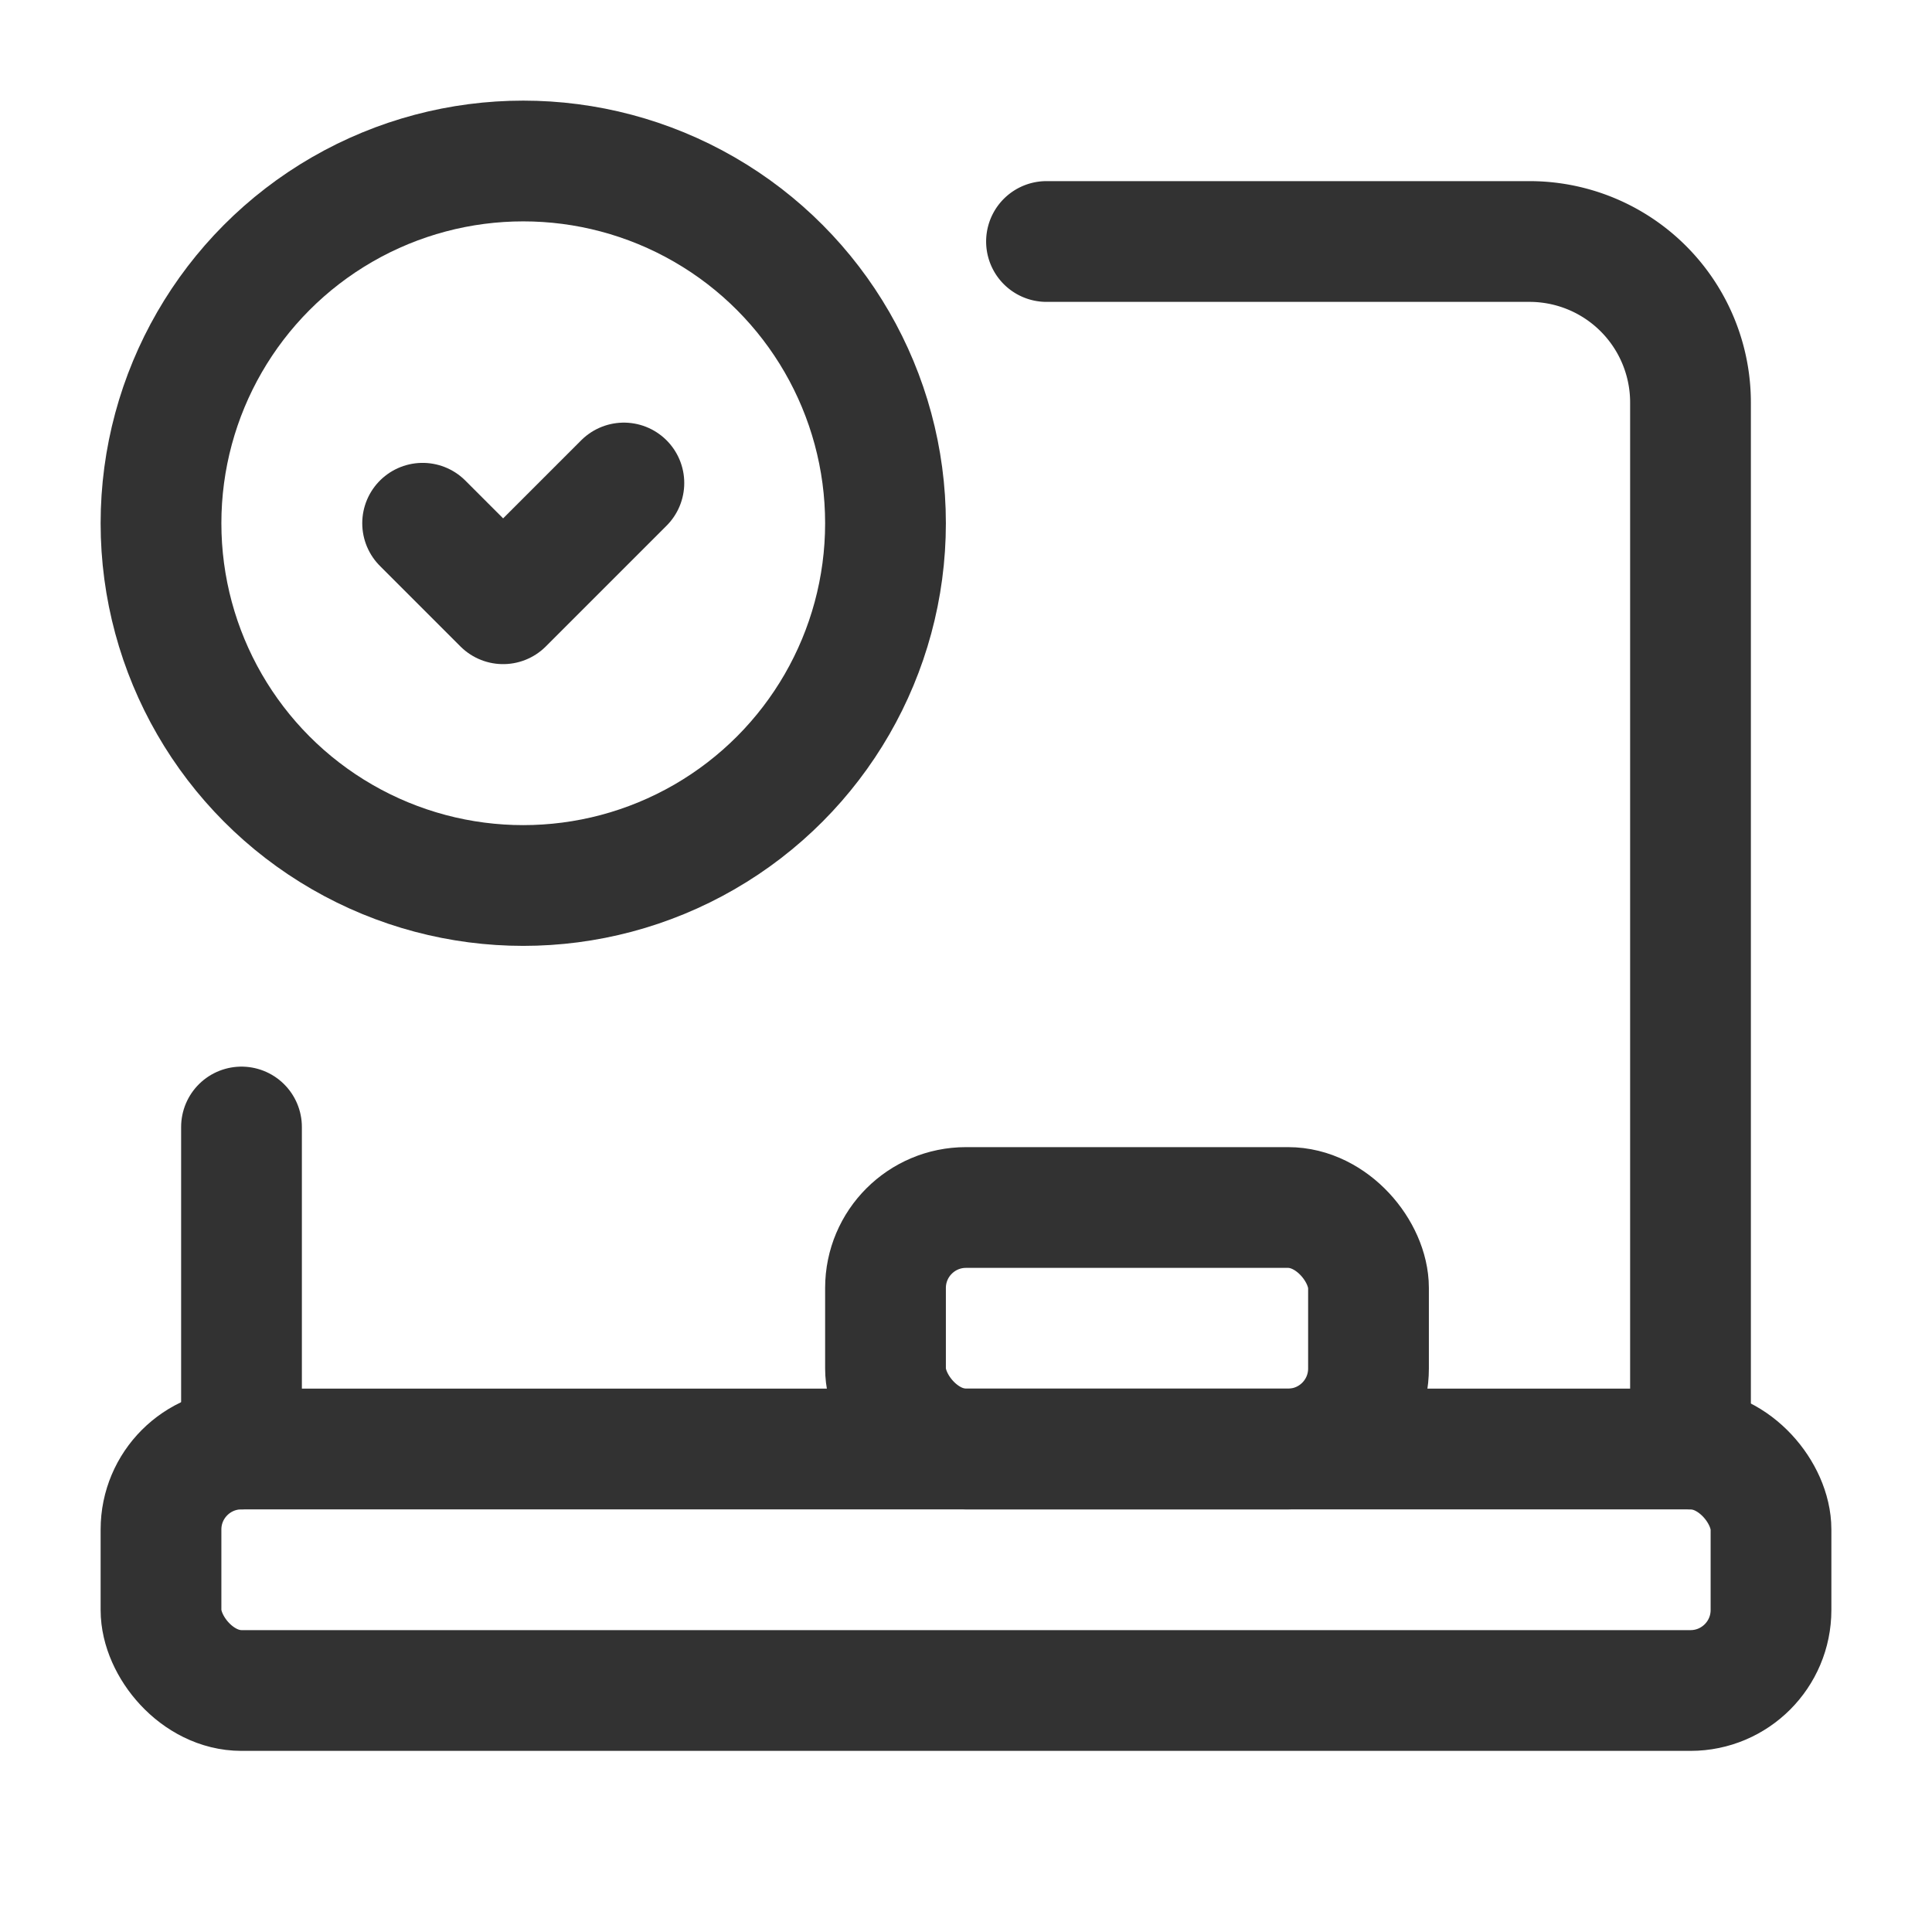 <svg xmlns="http://www.w3.org/2000/svg" viewBox="0 0 24 24"><rect x="2" y="18" width="20" height="3" rx="1" stroke-width="1.5" stroke="#323232" stroke-linecap="round" stroke-linejoin="round" fill="none"/><path d="M13,3h6a2,2,0,0,1,2,2V18" fill="none" stroke="#323232" stroke-linecap="round" stroke-linejoin="round" stroke-width="1.5"/><line x1="3" y1="18" x2="3" y2="14" fill="none" stroke="#323232" stroke-linecap="round" stroke-linejoin="round" stroke-width="1.5"/><rect x="11" y="15" width="6" height="3" rx="1" stroke-width="1.5" stroke="#323232" stroke-linecap="round" stroke-linejoin="round" fill="none"/><polyline points="5.25 6.5 6.25 7.5 7.75 6" fill="none" stroke="#323232" stroke-linecap="round" stroke-linejoin="round" stroke-width="1.5"/><circle cx="6.5" cy="6.5" r="4.5" fill="none" stroke="#323232" stroke-linecap="round" stroke-linejoin="round" stroke-width="1.5"/></svg>
